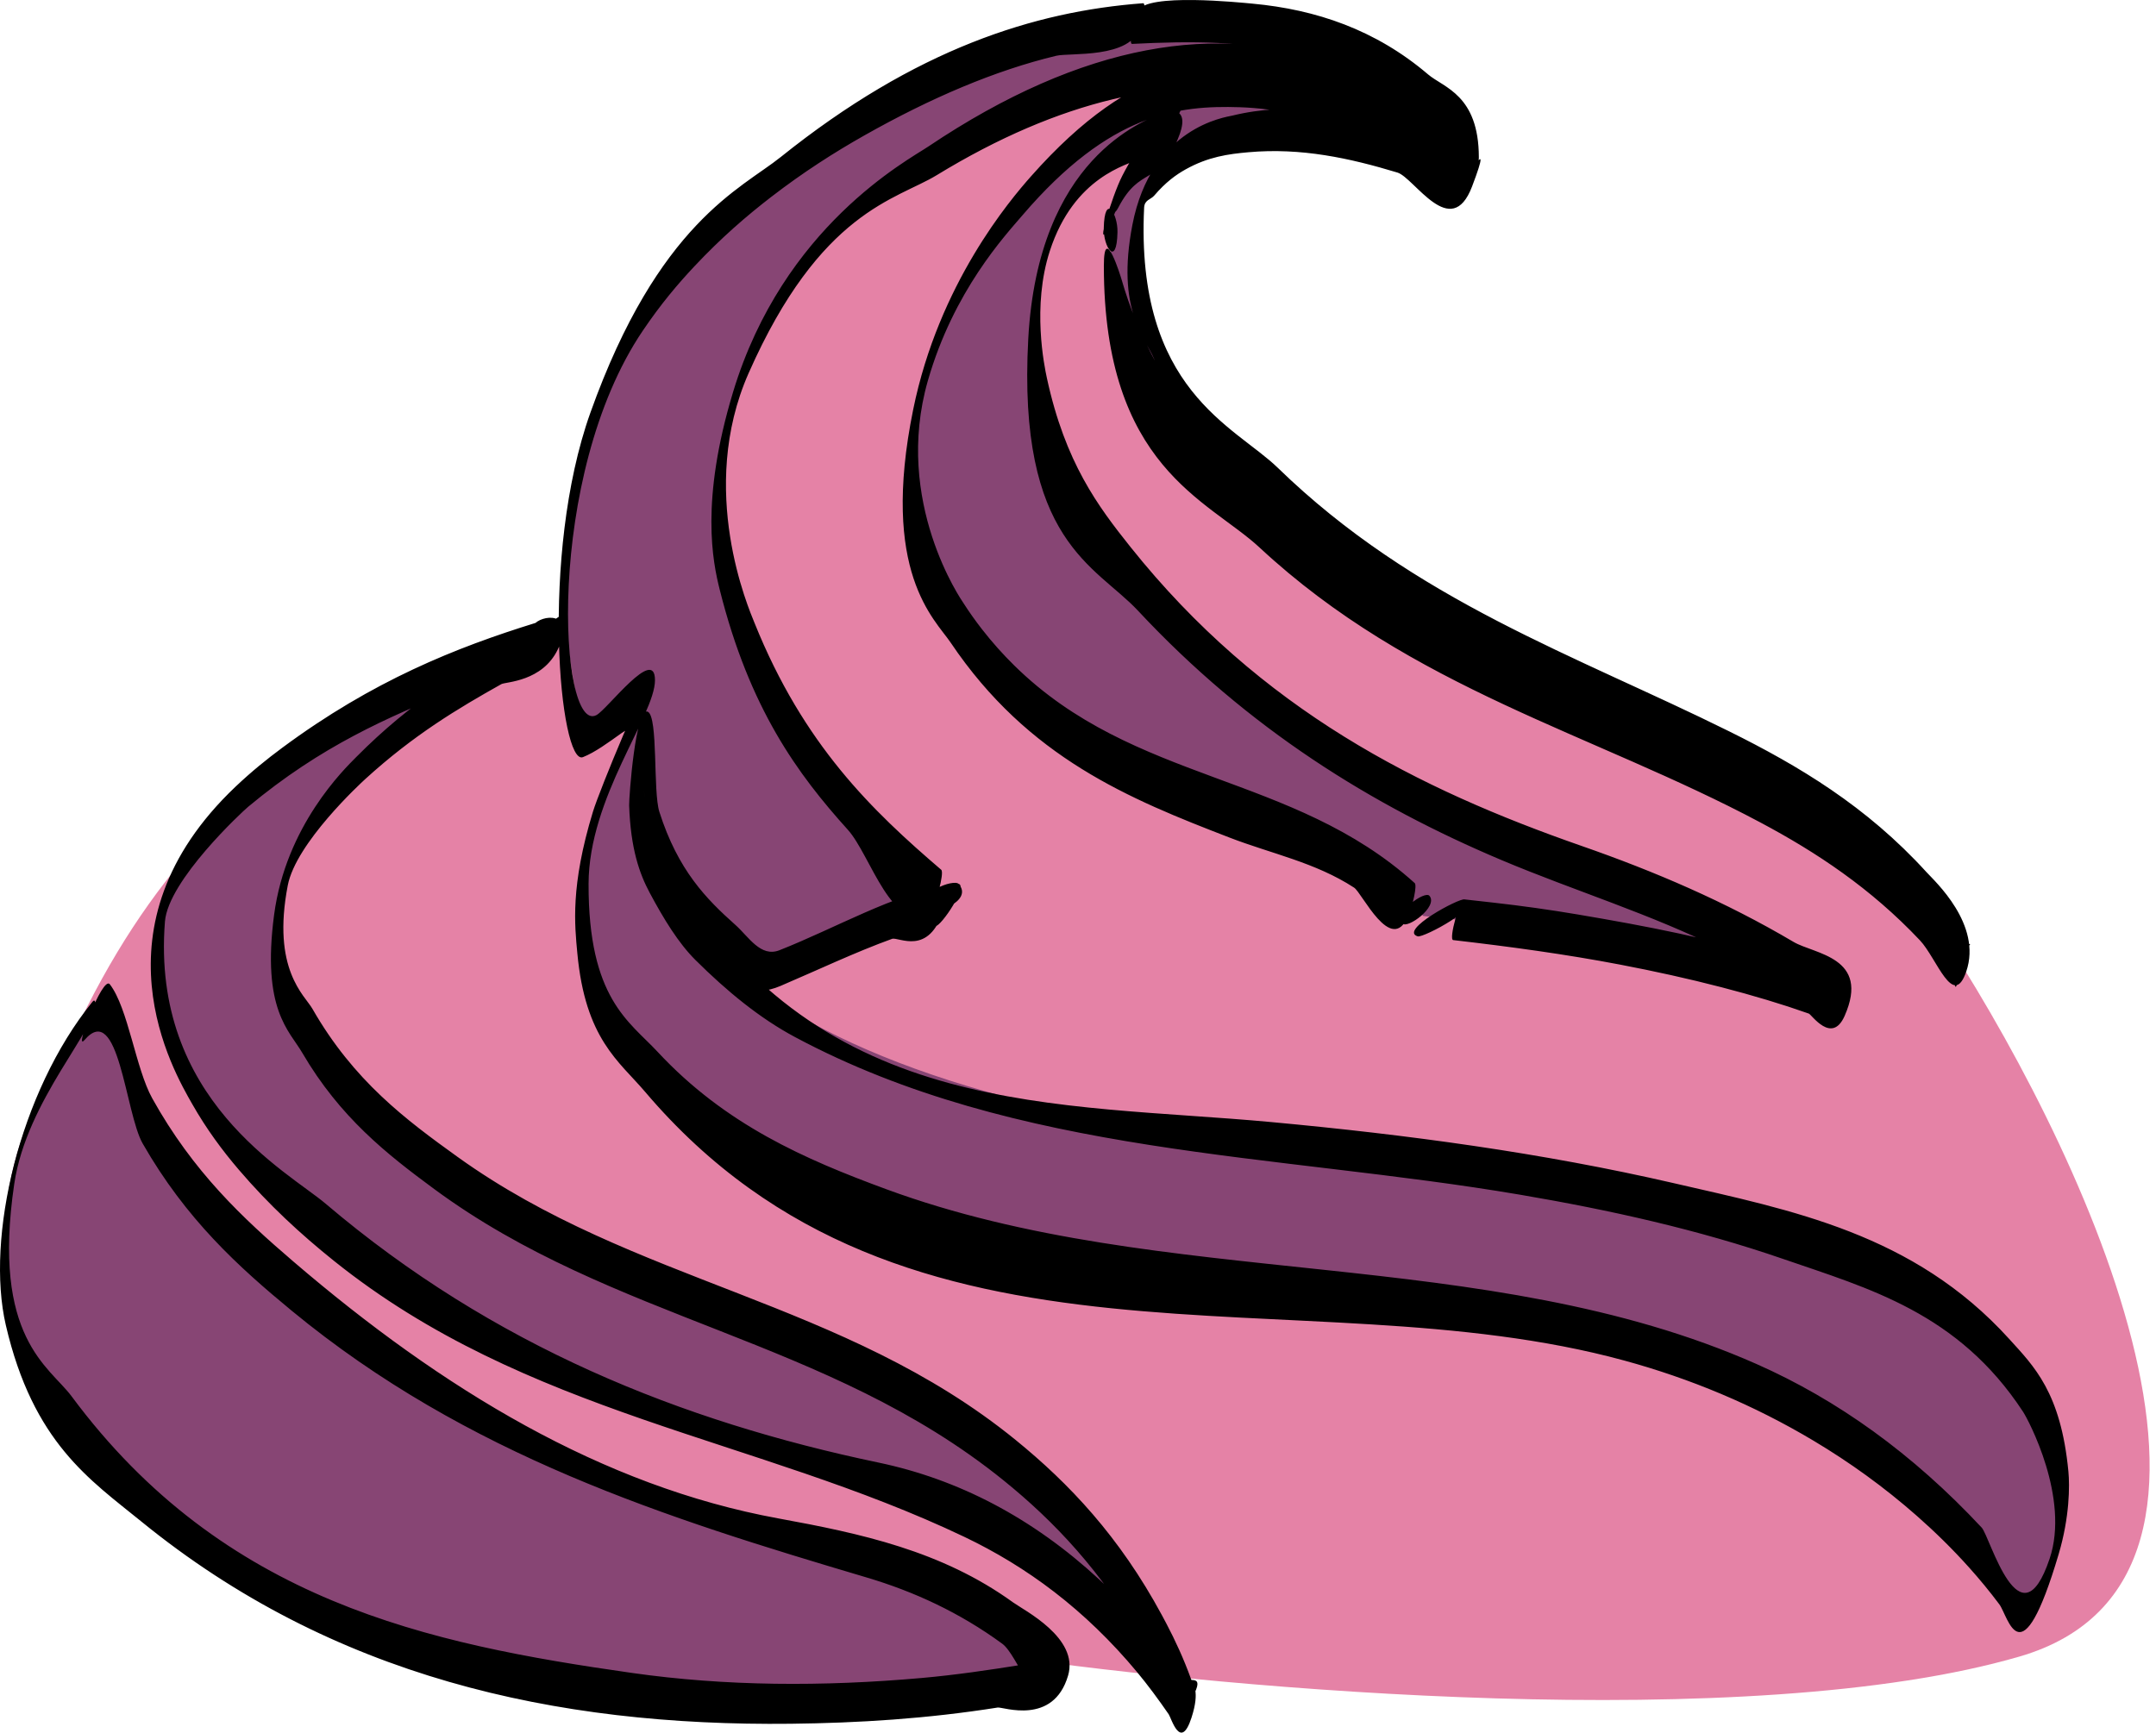 <svg width="153" height="123" viewBox="0 0 153 123" fill="none" xmlns="http://www.w3.org/2000/svg">
<path d="M2.332 80.579C11.832 53.579 27.999 48.913 41.332 44.579C44.332 36.246 52.632 20.179 55.832 14.579C59.032 8.979 76.166 4.913 84.832 2.579C103.832 8.579 107.332 14.579 100.332 10.579C95.728 7.948 85.403 7.073 82.332 11.579L79.332 17.079C79.995 20.96 83.647 27.452 83.832 29.579L98.332 43.079L120.332 53.579L130.332 59.079L137.332 65.579C147.332 80.579 162.532 111.979 143.332 117.579C124.132 123.179 87.332 119.913 71.332 117.579C48.999 112.579 -3.533 97.25 2.332 80.579Z" fill="#E582A6"/>
<path fill-rule="evenodd" clip-rule="evenodd" d="M80.731 1.673C78.221 1.869 75.58 2.362 73.539 3.017C64.246 5.998 55.828 11.025 50.014 17.066C45.061 22.212 42.028 27.933 40.69 34.65C40.186 37.181 39.995 42.898 40.319 45.763C40.524 47.576 41.346 52.067 41.527 52.36C41.624 52.519 44.745 50.518 45.496 49.816C45.772 49.557 45.998 49.393 45.998 49.451C45.998 49.508 45.348 50.834 44.553 52.397C42.14 57.137 41.103 61.14 41.31 64.912C41.775 73.364 47.97 79.921 60.297 85.005C69.871 88.953 84.979 91.975 98.787 92.704C110.023 93.297 117.509 95.005 125.243 98.737C132.877 102.422 139.624 108.142 143.624 114.322C143.907 114.76 143.908 114.759 144.561 113.496C146.647 109.46 146.89 105.42 145.294 101.28C143.784 97.362 140.205 93.981 134.476 91.059C124.983 86.218 109.663 82.769 90.445 81.147C83.348 80.547 74.835 78.963 68.652 77.091C54.861 72.916 46.89 66.439 45.319 58.133C45.01 56.5 45.077 52.969 45.432 52.166C45.598 51.789 45.616 51.904 45.534 52.807C45.201 56.475 46.614 61.147 48.992 64.238C50.355 66.008 53.827 69.039 54.493 69.039C54.619 69.039 55.823 68.535 57.169 67.919C61.6 65.893 65.228 64.525 66.767 64.301L67.604 64.179L66.362 63.17C64.473 61.636 61.041 58.119 59.275 55.907C49.633 43.832 48.441 31.831 55.787 20.803C57.295 18.539 58.424 17.286 60.592 15.47C66.026 10.919 72.79 7.312 78.801 5.759C81.837 4.974 83.469 4.767 86.489 4.784C90.638 4.806 93.694 5.541 97.247 7.37C98.983 8.264 101.15 9.761 102.595 11.063C103.532 11.907 103.39 11.844 101.296 10.489C95.479 6.724 88.851 5.296 83.564 6.669C81.775 7.134 79.056 8.425 77.459 9.568C73.854 12.149 70.091 16.847 67.651 21.811C65.479 26.232 64.735 29.276 64.759 33.641C64.772 36.1 64.84 36.731 65.258 38.314C66.483 42.953 69.825 47.679 74.181 50.935C78.315 54.026 84.804 57.164 92.419 59.757C94.967 60.624 95.584 60.916 97.135 61.985C98.117 62.662 99.39 63.622 99.966 64.118L101.012 65.02L103.53 65.285C113.477 66.33 123.127 68.379 129.693 70.839C131.668 71.579 131.42 71.283 128.357 69.248C124.162 66.462 118.053 63.593 111.841 61.494C106.034 59.531 99.585 56.268 93.253 52.086C81.916 44.601 75.18 36.158 73.714 27.597C73.175 24.448 73.418 20.416 74.323 17.491C75.506 13.668 79.252 10.184 83.473 8.979C83.765 8.896 83.597 9.079 83.006 9.488C81.63 10.439 80.28 12.025 79.503 13.603L78.811 15.007L78.819 17.676C78.825 20.186 78.861 20.45 79.417 22.119C81.159 27.349 83.928 31.583 88.753 36.397C93.707 41.34 98.746 44.823 106.506 48.668C109.707 50.255 112.283 51.344 118.662 53.812C121.301 54.832 125.284 56.8 127.847 58.35C132.193 60.979 136.122 64.316 138.325 67.25C138.922 68.045 139.41 68.598 139.41 68.481C139.41 67.991 138.219 65.819 137.225 64.495C135.241 61.852 131.646 58.755 127.704 56.289C125.287 54.778 119.563 51.91 116.194 50.522C107.049 46.755 98.21 41.572 92.254 36.485C90.162 34.698 86.887 31.299 85.627 29.606C82.463 25.356 80.673 20.805 80.651 16.951C80.639 14.925 81.12 13.674 82.475 12.206C84.185 10.353 86.298 9.505 89.688 9.311C93.373 9.101 99.507 10.405 103.281 12.201C104.362 12.716 104.406 12.722 104.462 12.367C104.549 11.817 103.36 9.49 102.356 8.246C99.528 4.741 94.657 2.385 88.909 1.742C87.281 1.56 82.676 1.521 80.731 1.673ZM37.639 45.652C34.4 46.748 30.654 48.296 27.627 49.788C18.503 54.286 13.144 59.258 11.522 64.729C11.009 66.461 11.092 69.42 11.712 71.515C14.051 79.417 21.088 87.01 32.014 93.422C38.497 97.226 46.856 100.802 55.806 103.598C57.902 104.253 60.453 104.958 61.475 105.164C69.968 106.874 78.034 112.405 83.276 120.112C83.887 121.011 84.387 121.667 84.387 121.57C84.387 121.473 84.137 120.743 83.832 119.949C82.616 116.78 80.224 112.699 77.859 109.756C76.434 107.983 72.987 104.641 71.188 103.288C68.484 101.254 64.822 99.205 61.994 98.144C61.29 97.88 59.233 97.115 57.424 96.445C49.171 93.387 40.73 89.275 34.756 85.403C26.562 80.09 21.564 74.567 20.116 69.222C19.682 67.623 19.681 64.595 20.113 62.986C21.677 57.163 27.597 51.513 37.772 46.131C38.929 45.519 39.792 45.019 39.692 45.019C39.591 45.019 38.668 45.304 37.639 45.652ZM6.279 72.465C2.148 77.622 0.132 83.159 0.348 88.755C0.574 94.621 3.117 99.68 8.368 104.712C15.389 111.441 27.2 116.976 39.674 119.382C46.266 120.654 50.912 121.036 58.019 120.888C63.395 120.777 66.434 120.516 71.263 119.75C75.041 119.152 75.478 119.055 75.563 118.799C75.656 118.519 72.684 115.973 70.752 114.677C66.407 111.763 61.231 109.888 56.194 109.402C54.489 109.237 53.845 109.066 51.258 108.086C41.328 104.324 31.893 99.453 24.898 94.477C21.766 92.249 19.49 90.326 16.832 87.662C11.945 82.763 9.167 78.258 7.87 73.127C7.624 72.154 7.391 71.325 7.351 71.286C7.313 71.247 6.83 71.778 6.279 72.465Z" fill="#874574"/>
<path d="M81.126 0.229C81.298 0.216 81.203 1.047 80.928 1.931C80.225 4.192 75.924 3.727 74.96 3.958C70.646 4.993 66.081 6.932 61.339 9.613C59.194 10.825 57.002 12.225 54.722 13.983C52.978 15.329 51.183 16.875 49.279 18.903C48.121 20.137 46.913 21.553 45.611 23.481C38.642 33.797 39.671 52.174 42.328 50.759C43.108 50.343 46.49 45.799 46.48 48.289C46.471 50.803 41.783 56.576 41.768 62.736C41.748 70.888 44.66 72.501 46.656 74.65C51.478 79.841 57.146 82.295 62.879 84.407C82.59 91.668 105.32 88.268 124.654 96.822C130.376 99.353 135.724 103.173 140.632 108.435C141.226 109.072 143.332 116.925 145.449 110.647C146.904 106.331 143.939 100.781 143.569 100.215C138.962 93.176 132.615 91.459 126.541 89.363C120.486 87.273 114.228 85.885 107.885 84.805C90.492 81.845 72.223 82.071 56.401 73.604C53.907 72.27 51.585 70.362 49.355 68.146C48.148 66.946 47.103 65.237 46.105 63.37C45.386 62.024 44.754 60.271 44.647 57.169C44.628 56.635 45.105 50.078 45.977 50.525C46.716 50.904 46.332 56.182 46.791 57.625C48.116 61.787 50.132 63.82 52.191 65.655C53.138 66.499 53.976 67.977 55.319 67.447C59.27 65.887 63.454 63.467 67.156 62.858C67.193 62.851 67.221 62.881 67.236 62.947C67.291 63.185 67.178 63.859 66.972 64.531C65.929 67.928 63.76 66.476 63.303 66.642C60.709 67.581 58.028 68.856 55.385 69.985C51.545 71.625 48.921 67.392 46.887 62.94C46.001 61 44.742 46.917 45.696 56.113C45.817 57.275 46.084 58.127 46.336 58.879C46.771 60.174 47.329 61.282 47.885 62.198C58.356 79.461 75.066 78.243 90.228 79.648C99.886 80.543 109.432 81.829 118.738 83.974C127.145 85.912 135.795 87.55 142.582 95.042C144.335 96.977 146.25 98.83 146.784 104.457C146.878 105.454 146.877 107.676 146.091 110.321C143.391 119.416 142.537 114.754 141.881 113.877C141.195 112.959 140.478 112.093 139.757 111.287C138.554 109.942 137.311 108.729 136.04 107.609C133.685 105.535 131.235 103.781 128.712 102.273C124.425 99.712 119.932 97.849 115.271 96.575C92.241 90.281 64.311 99.323 45.78 77.5C43.926 75.317 41.534 73.761 40.969 67.647C40.788 65.683 40.465 62.91 42.076 57.624C42.563 56.024 45.973 47.815 46.01 48.617C46.015 48.737 45.321 50.722 45.59 50.883C45.929 51.085 44.588 51.695 44.1 52.043C43.169 52.709 42.216 53.409 41.368 53.743C39.742 54.382 38.278 39.43 41.897 29.294C46.712 15.807 52.591 13.403 55.405 11.146C64.959 3.482 73.394 0.805 81.126 0.229ZM66.375 65.744C65.611 65.683 67.585 62.702 67.996 62.735C68.762 62.797 66.785 65.777 66.375 65.744ZM68.034 62.746C69.101 63.978 66.238 64.957 65.932 64.603C64.873 63.379 67.704 62.364 68.034 62.746ZM66.793 61.738C67.037 61.947 66.389 64.326 66.013 64.594C63.355 66.494 61.802 60.711 60.17 58.902C56.6 54.943 53.193 50.304 51.074 41.853C50.581 39.889 49.677 35.568 52.025 27.818C55.589 16.056 64.418 11.381 65.879 10.4C76.848 3.031 86.547 1.492 94.703 4.621C97.119 5.548 99.447 6.781 101.636 8.484C101.92 8.705 104.186 8.425 103.49 11.327C102.594 15.063 101.024 12.021 100.871 11.925C99.62 11.148 98.353 10.425 97.047 9.835C95.359 9.071 93.619 8.482 91.822 8.095C90.57 7.825 89.289 7.654 87.973 7.611C83.638 7.472 78.776 8.011 72.559 15.28C71.316 16.733 67.677 20.639 65.846 27.021C63.377 35.628 68.262 42.638 68.359 42.789C68.78 43.446 69.221 44.065 69.667 44.64C70.406 45.591 71.174 46.446 71.966 47.226C80.493 55.628 91.714 54.842 100.397 62.686C100.566 62.839 100.287 64.211 99.909 65.068C98.71 67.782 96.661 63.376 96.094 63.007C93.335 61.211 90.224 60.6 87.275 59.461C80.14 56.708 72.979 53.803 67.468 45.62C66.333 43.935 62.448 40.64 64.805 29.065C66.623 20.135 71.685 14.19 73.154 12.528C80.607 4.097 86.306 4.032 91.34 4.967C93.128 5.3 94.899 5.696 96.579 6.405C98.92 7.392 101.651 7.519 103.499 10.16C103.589 10.289 103.014 11.132 102.819 11.808C102.246 13.801 102.101 12.419 101.505 11.928C100.622 11.201 99.716 10.553 98.794 9.959C96.098 8.221 93.237 7.038 90.181 6.541C83.125 5.395 75.264 7.066 66.47 12.436C63.609 14.183 58.222 14.947 53.126 26.486C49.464 34.776 53.143 43.218 53.54 44.206C57.031 52.888 61.892 57.538 66.793 61.738ZM99.534 65.55C98.903 64.775 101.119 63.191 101.443 63.589C102.076 64.364 99.862 65.952 99.534 65.55ZM100.607 66.464C99.245 66.042 103.563 63.726 103.935 63.842C105.345 64.279 101.008 66.588 100.607 66.464ZM103.126 66.729C102.785 66.689 103.594 63.804 103.935 63.842C104.612 63.915 105.288 63.993 105.965 64.069C107.976 64.295 109.972 64.574 111.953 64.909C116.784 65.725 121.588 66.642 126.236 68.099C127.38 68.458 132.064 66.402 130.472 72.505C130.409 72.748 130.402 72.431 130.365 72.399C129.654 71.766 128.887 71.317 128.135 70.82C126.238 69.565 124.295 68.464 122.321 67.47C117.19 64.884 111.784 63.257 106.545 61.046C97.36 57.17 88.594 51.748 80.757 43.348C77.756 40.132 72.183 38.458 72.971 24.04C73.674 11.188 81.148 8.619 82.426 8.038C83.07 7.746 84.57 7.578 83.571 9.902C82.108 13.304 80.922 11.738 79.358 14.738C78.764 15.876 79.051 13.635 79.648 12.468C80.777 10.262 81.771 9.337 82.599 8.65C83.031 8.292 84.429 6.695 83.874 7.667C83.412 8.475 83.035 9.957 83.18 10.402C83.26 10.651 81.803 10.821 80.862 11.286C80.034 11.696 76.22 12.513 74.499 17.817C73.225 21.74 74.11 25.989 74.293 26.837C75.593 32.838 77.913 35.928 80.222 38.823C89.495 50.445 100.718 56.03 112.256 60.053C117.402 61.846 122.443 63.999 127.279 66.859C128.751 67.73 132.746 67.925 130.905 72.107C130.001 74.16 128.562 72.017 128.363 71.947C127.317 71.58 126.473 71.304 125.409 70.983C124.338 70.66 123.25 70.358 122.167 70.077C119.797 69.462 117.402 68.936 114.989 68.474C111.081 67.727 107.114 67.19 103.126 66.729ZM79.624 12.517C80.688 10.445 79.395 14.722 78.691 16.094C77.627 18.165 78.918 13.889 79.624 12.517ZM78.328 16.203C78.382 13.679 79.331 15.14 79.302 16.48C79.248 19.01 78.299 17.529 78.328 16.203ZM78.335 18.874C78.335 15.677 79.57 19.761 79.591 19.834C80.172 21.855 80.884 23.495 81.638 24.991C84.115 29.907 87.16 33.062 90.251 36.005C100.381 45.653 112.4 48.788 123.704 54.443C127.648 56.417 131.476 58.777 135.076 61.912C136.18 62.873 137.262 63.913 138.268 65.194C138.751 65.809 139.21 66.51 139.733 66.997C139.754 67.017 139.838 67.007 139.799 67.051C139.275 67.656 139.191 68.547 138.921 69.694C138.671 70.758 138.693 69.089 138.565 68.829C138.338 68.368 138.098 67.943 137.854 67.534C137.067 66.212 136.204 65.13 135.304 64.171C132.427 61.106 129.302 58.845 126.059 57.005C114.326 50.348 101.666 46.862 90.861 37.061C87.606 34.108 84.28 31.165 81.89 25.448C81.289 24.011 79.194 22.003 80.359 15.965C81.705 8.999 86.992 8.318 87.46 8.204C91.648 7.18 95.351 8.033 98.966 9.069C99.311 9.168 105.649 11.005 104.032 13.056C103.645 13.546 106.176 8.738 104.467 13.232C102.972 17.163 100.362 12.61 99.167 12.248C95.796 11.227 92.339 10.469 88.586 10.807C87.181 10.933 85.75 11.121 84.139 12.022C83.453 12.405 82.727 12.926 81.904 13.889C81.668 14.165 81.219 14.178 81.192 14.743C80.57 27.702 87.63 30.242 90.68 33.207C100.409 42.665 111.804 46.501 122.726 51.92C127.652 54.364 132.459 57.229 136.717 61.911C137.282 62.533 140.683 65.62 139.534 68.963C138.606 71.662 137.448 68.019 136.247 66.746C132.756 63.046 128.911 60.503 124.945 58.39C113.031 52.041 100.206 48.927 89.384 38.865C85.735 35.473 78.335 33.169 78.335 18.874ZM104.946 11.159C104.947 11.898 104.386 13.659 104.094 13.803C103.444 14.124 103.225 11.665 102.845 11.03C102.345 10.193 101.803 9.491 101.231 8.884C98.6 6.094 95.525 4.747 92.322 3.897C88.536 2.891 84.461 2.907 80.335 3.117C80.106 3.129 80.368 1.706 80.767 0.771C81.317 -0.515 88.007 0.178 88.887 0.259C93.398 0.677 97.627 2.114 101.341 5.28C102.453 6.227 104.937 6.729 104.946 11.159ZM38.018 44.211C38.097 44.187 38.134 44.31 38.12 44.561C37.858 49.015 33.256 48.565 32.165 49.016C27.533 50.931 22.853 52.897 17.605 57.272C17.204 57.606 11.936 62.488 11.705 65.414C10.703 78.084 20.438 83.172 23.113 85.445C34.989 95.54 48.361 100.888 62.332 103.814C68.013 105.004 73.27 107.736 78.014 112.12C79.582 113.569 81.108 115.155 82.537 117.054C83.038 117.721 83.527 118.427 84.018 119.127C84.27 119.486 85.416 118.791 84.793 120.138C82.666 124.737 82.421 118.969 81.115 116.674C78.203 111.56 74.808 107.982 71.214 105.078C58.701 94.967 43.539 93.79 30.804 84.393C27.463 81.929 24.131 79.32 21.444 74.72C20.528 73.151 18.563 71.659 19.451 64.938C20.287 58.609 24.435 54.59 25.268 53.749C29.262 49.719 32.806 47.675 36.303 45.696C37.136 45.224 37.957 44.8 38.785 44.349C39.19 44.129 40.479 43.165 40.014 43.634C39.17 44.485 39.53 46.399 39.194 46.483C38.561 46.641 37.895 46.925 37.26 47.092C36.949 47.174 37.42 45.054 37.875 44.36C38.341 43.648 40.929 43.272 39.596 46.074C38.489 48.403 35.882 48.39 35.579 48.561C32.492 50.292 29.353 52.169 25.924 55.297C25.562 55.628 21.003 59.837 20.422 62.845C19.27 68.816 21.621 70.647 22.166 71.599C25.096 76.719 28.79 79.472 32.476 82.122C44.996 91.119 59.843 92.261 72.075 102.212C75.862 105.293 79.445 109.068 82.457 114.654C82.564 114.851 82.669 115.05 82.775 115.25C83.398 116.437 83.992 117.716 84.524 119.184C84.656 119.547 85.177 120.002 84.554 121.926C83.781 124.309 83.129 121.963 82.936 121.682C82.206 120.622 81.46 119.613 80.689 118.685C76.983 114.23 72.838 111.189 68.427 109.086C53.651 102.039 37.333 100.444 23.683 89.486C21.351 87.614 19.083 85.532 16.944 83.026C15.781 81.664 14.66 80.159 13.635 78.356C12.346 76.088 6.246 65.771 16.721 55.834C17.862 54.753 18.953 53.874 20.026 53.08C26.452 48.318 32.354 45.966 38.018 44.211ZM6.56 71.109C6.664 70.981 6.735 70.995 6.756 71.156C6.988 72.954 1.898 78.03 1.011 84.034C-0.606 94.982 3.508 96.994 5.077 99.108C15.874 113.664 30.387 116.689 44.853 118.749C51.483 119.694 58.372 119.731 65.438 119.104C67.797 118.894 70.196 118.542 72.603 118.156C73.192 118.061 73.78 117.967 74.372 117.861C74.643 117.813 75.953 117.109 75.626 117.839C75.366 118.422 75.286 119.972 75.097 120.132C73.355 121.598 72.255 117.503 71.122 116.673C68.101 114.462 64.864 112.97 61.49 111.969C47.281 107.753 33.166 103.31 20.71 93.045C16.932 89.93 13.205 86.554 10.126 81.171C8.887 79.004 8.433 70.985 5.995 73.824C5.2 74.75 7.287 69.21 7.792 69.864C9.095 71.55 9.626 75.844 10.803 77.961C13.713 83.195 17.248 86.485 20.828 89.554C31.374 98.594 42.725 105.492 55.245 107.782C61.066 108.847 66.819 110.071 71.89 113.74C72.682 114.313 76.581 116.263 75.797 118.933C74.748 122.509 71.167 121.147 70.802 121.205C65.794 121.999 60.921 122.302 56.115 122.356C39.372 122.544 23.558 119.017 10.037 108.006C6.396 105.041 2.354 102.411 0.414 94.066C-1.03 87.853 1.372 77.516 6.56 71.109Z" fill="black"/>
</svg>
